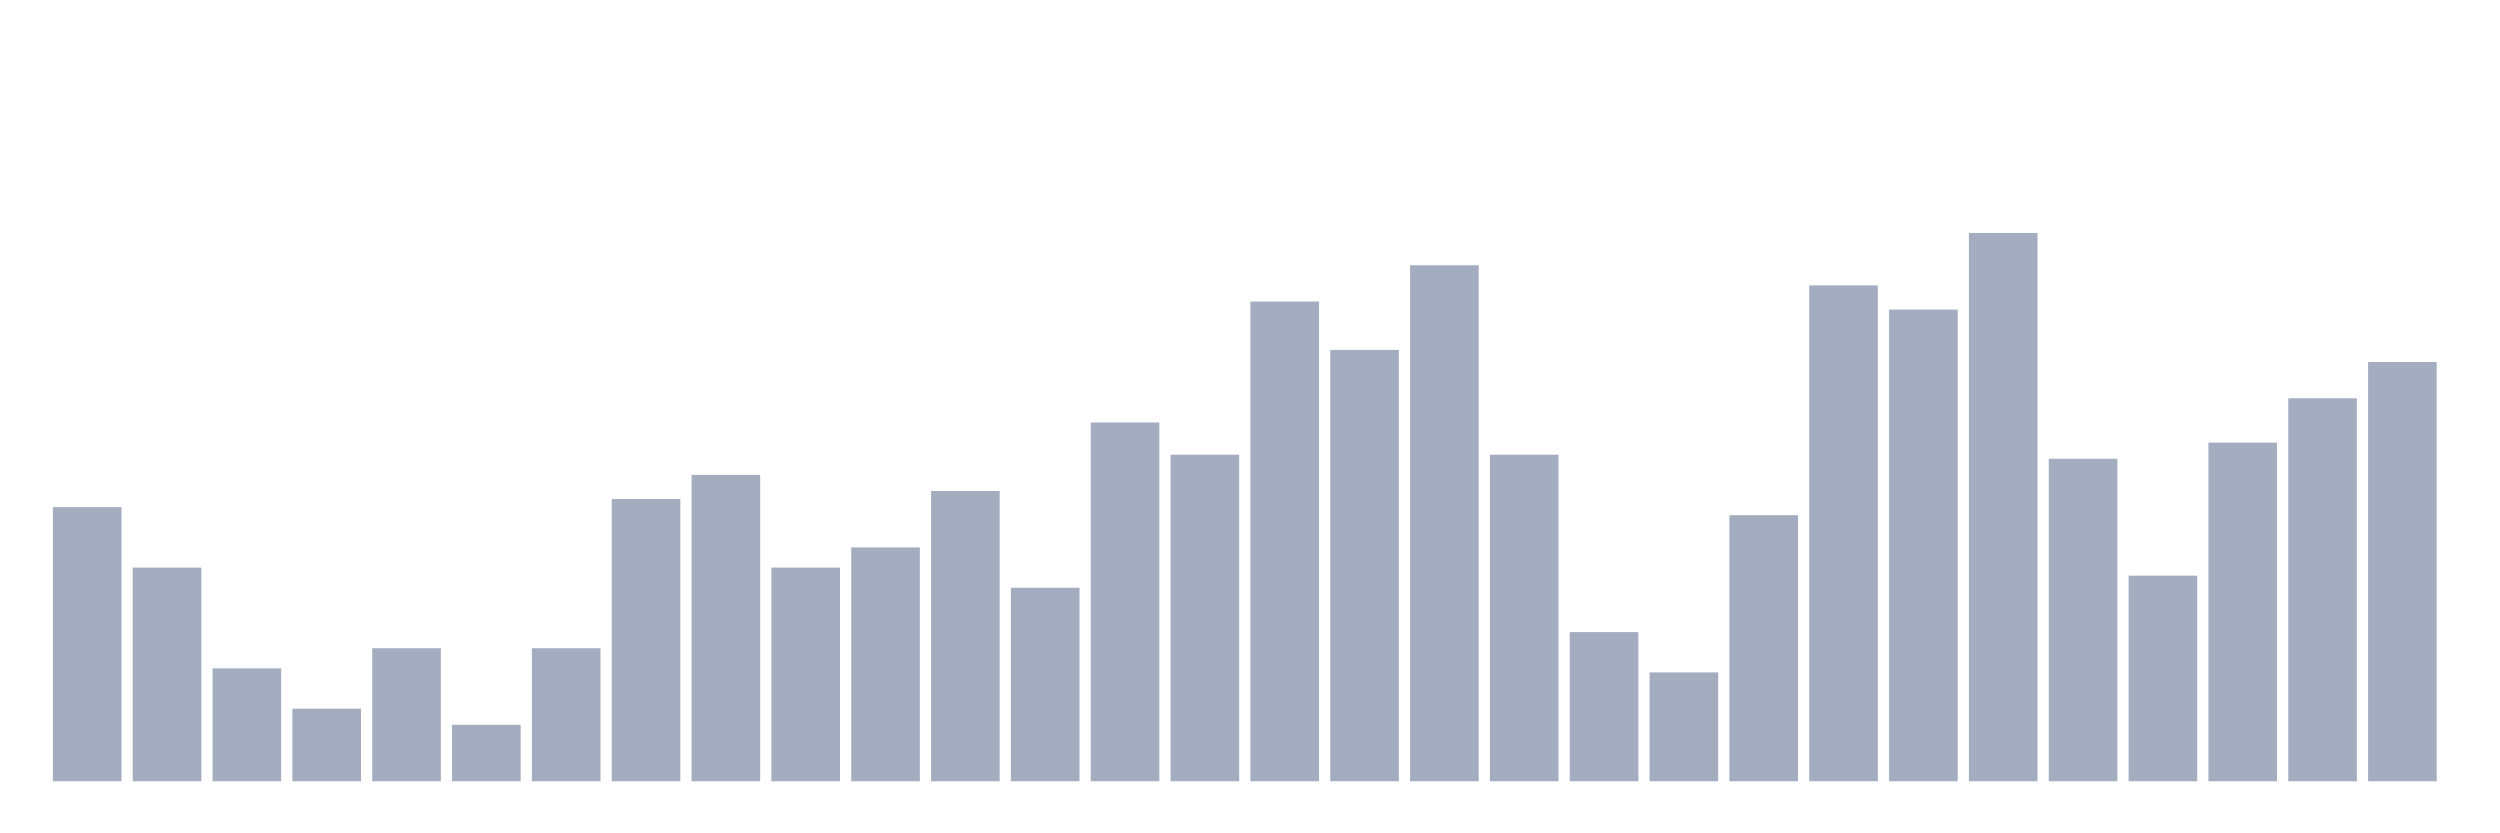 <svg xmlns="http://www.w3.org/2000/svg" viewBox="0 0 480 160"><g transform="translate(10,10)"><rect class="bar" x="0.153" width="13.175" y="87.368" height="52.632" fill="rgb(164,173,192)"></rect><rect class="bar" x="15.482" width="13.175" y="98.978" height="41.022" fill="rgb(164,173,192)"></rect><rect class="bar" x="30.81" width="13.175" y="118.328" height="21.672" fill="rgb(164,173,192)"></rect><rect class="bar" x="46.138" width="13.175" y="126.068" height="13.932" fill="rgb(164,173,192)"></rect><rect class="bar" x="61.466" width="13.175" y="114.458" height="25.542" fill="rgb(164,173,192)"></rect><rect class="bar" x="76.794" width="13.175" y="129.164" height="10.836" fill="rgb(164,173,192)"></rect><rect class="bar" x="92.123" width="13.175" y="114.458" height="25.542" fill="rgb(164,173,192)"></rect><rect class="bar" x="107.451" width="13.175" y="85.82" height="54.18" fill="rgb(164,173,192)"></rect><rect class="bar" x="122.779" width="13.175" y="81.176" height="58.824" fill="rgb(164,173,192)"></rect><rect class="bar" x="138.107" width="13.175" y="98.978" height="41.022" fill="rgb(164,173,192)"></rect><rect class="bar" x="153.436" width="13.175" y="95.108" height="44.892" fill="rgb(164,173,192)"></rect><rect class="bar" x="168.764" width="13.175" y="84.272" height="55.728" fill="rgb(164,173,192)"></rect><rect class="bar" x="184.092" width="13.175" y="102.848" height="37.152" fill="rgb(164,173,192)"></rect><rect class="bar" x="199.42" width="13.175" y="71.115" height="68.885" fill="rgb(164,173,192)"></rect><rect class="bar" x="214.748" width="13.175" y="77.307" height="62.693" fill="rgb(164,173,192)"></rect><rect class="bar" x="230.077" width="13.175" y="47.895" height="92.105" fill="rgb(164,173,192)"></rect><rect class="bar" x="245.405" width="13.175" y="57.183" height="82.817" fill="rgb(164,173,192)"></rect><rect class="bar" x="260.733" width="13.175" y="40.929" height="99.071" fill="rgb(164,173,192)"></rect><rect class="bar" x="276.061" width="13.175" y="77.307" height="62.693" fill="rgb(164,173,192)"></rect><rect class="bar" x="291.39" width="13.175" y="111.362" height="28.638" fill="rgb(164,173,192)"></rect><rect class="bar" x="306.718" width="13.175" y="119.102" height="20.898" fill="rgb(164,173,192)"></rect><rect class="bar" x="322.046" width="13.175" y="88.916" height="51.084" fill="rgb(164,173,192)"></rect><rect class="bar" x="337.374" width="13.175" y="44.799" height="95.201" fill="rgb(164,173,192)"></rect><rect class="bar" x="352.702" width="13.175" y="49.443" height="90.557" fill="rgb(164,173,192)"></rect><rect class="bar" x="368.031" width="13.175" y="34.737" height="105.263" fill="rgb(164,173,192)"></rect><rect class="bar" x="383.359" width="13.175" y="78.08" height="61.92" fill="rgb(164,173,192)"></rect><rect class="bar" x="398.687" width="13.175" y="100.526" height="39.474" fill="rgb(164,173,192)"></rect><rect class="bar" x="414.015" width="13.175" y="74.985" height="65.015" fill="rgb(164,173,192)"></rect><rect class="bar" x="429.344" width="13.175" y="66.471" height="73.529" fill="rgb(164,173,192)"></rect><rect class="bar" x="444.672" width="13.175" y="59.505" height="80.495" fill="rgb(164,173,192)"></rect></g></svg>